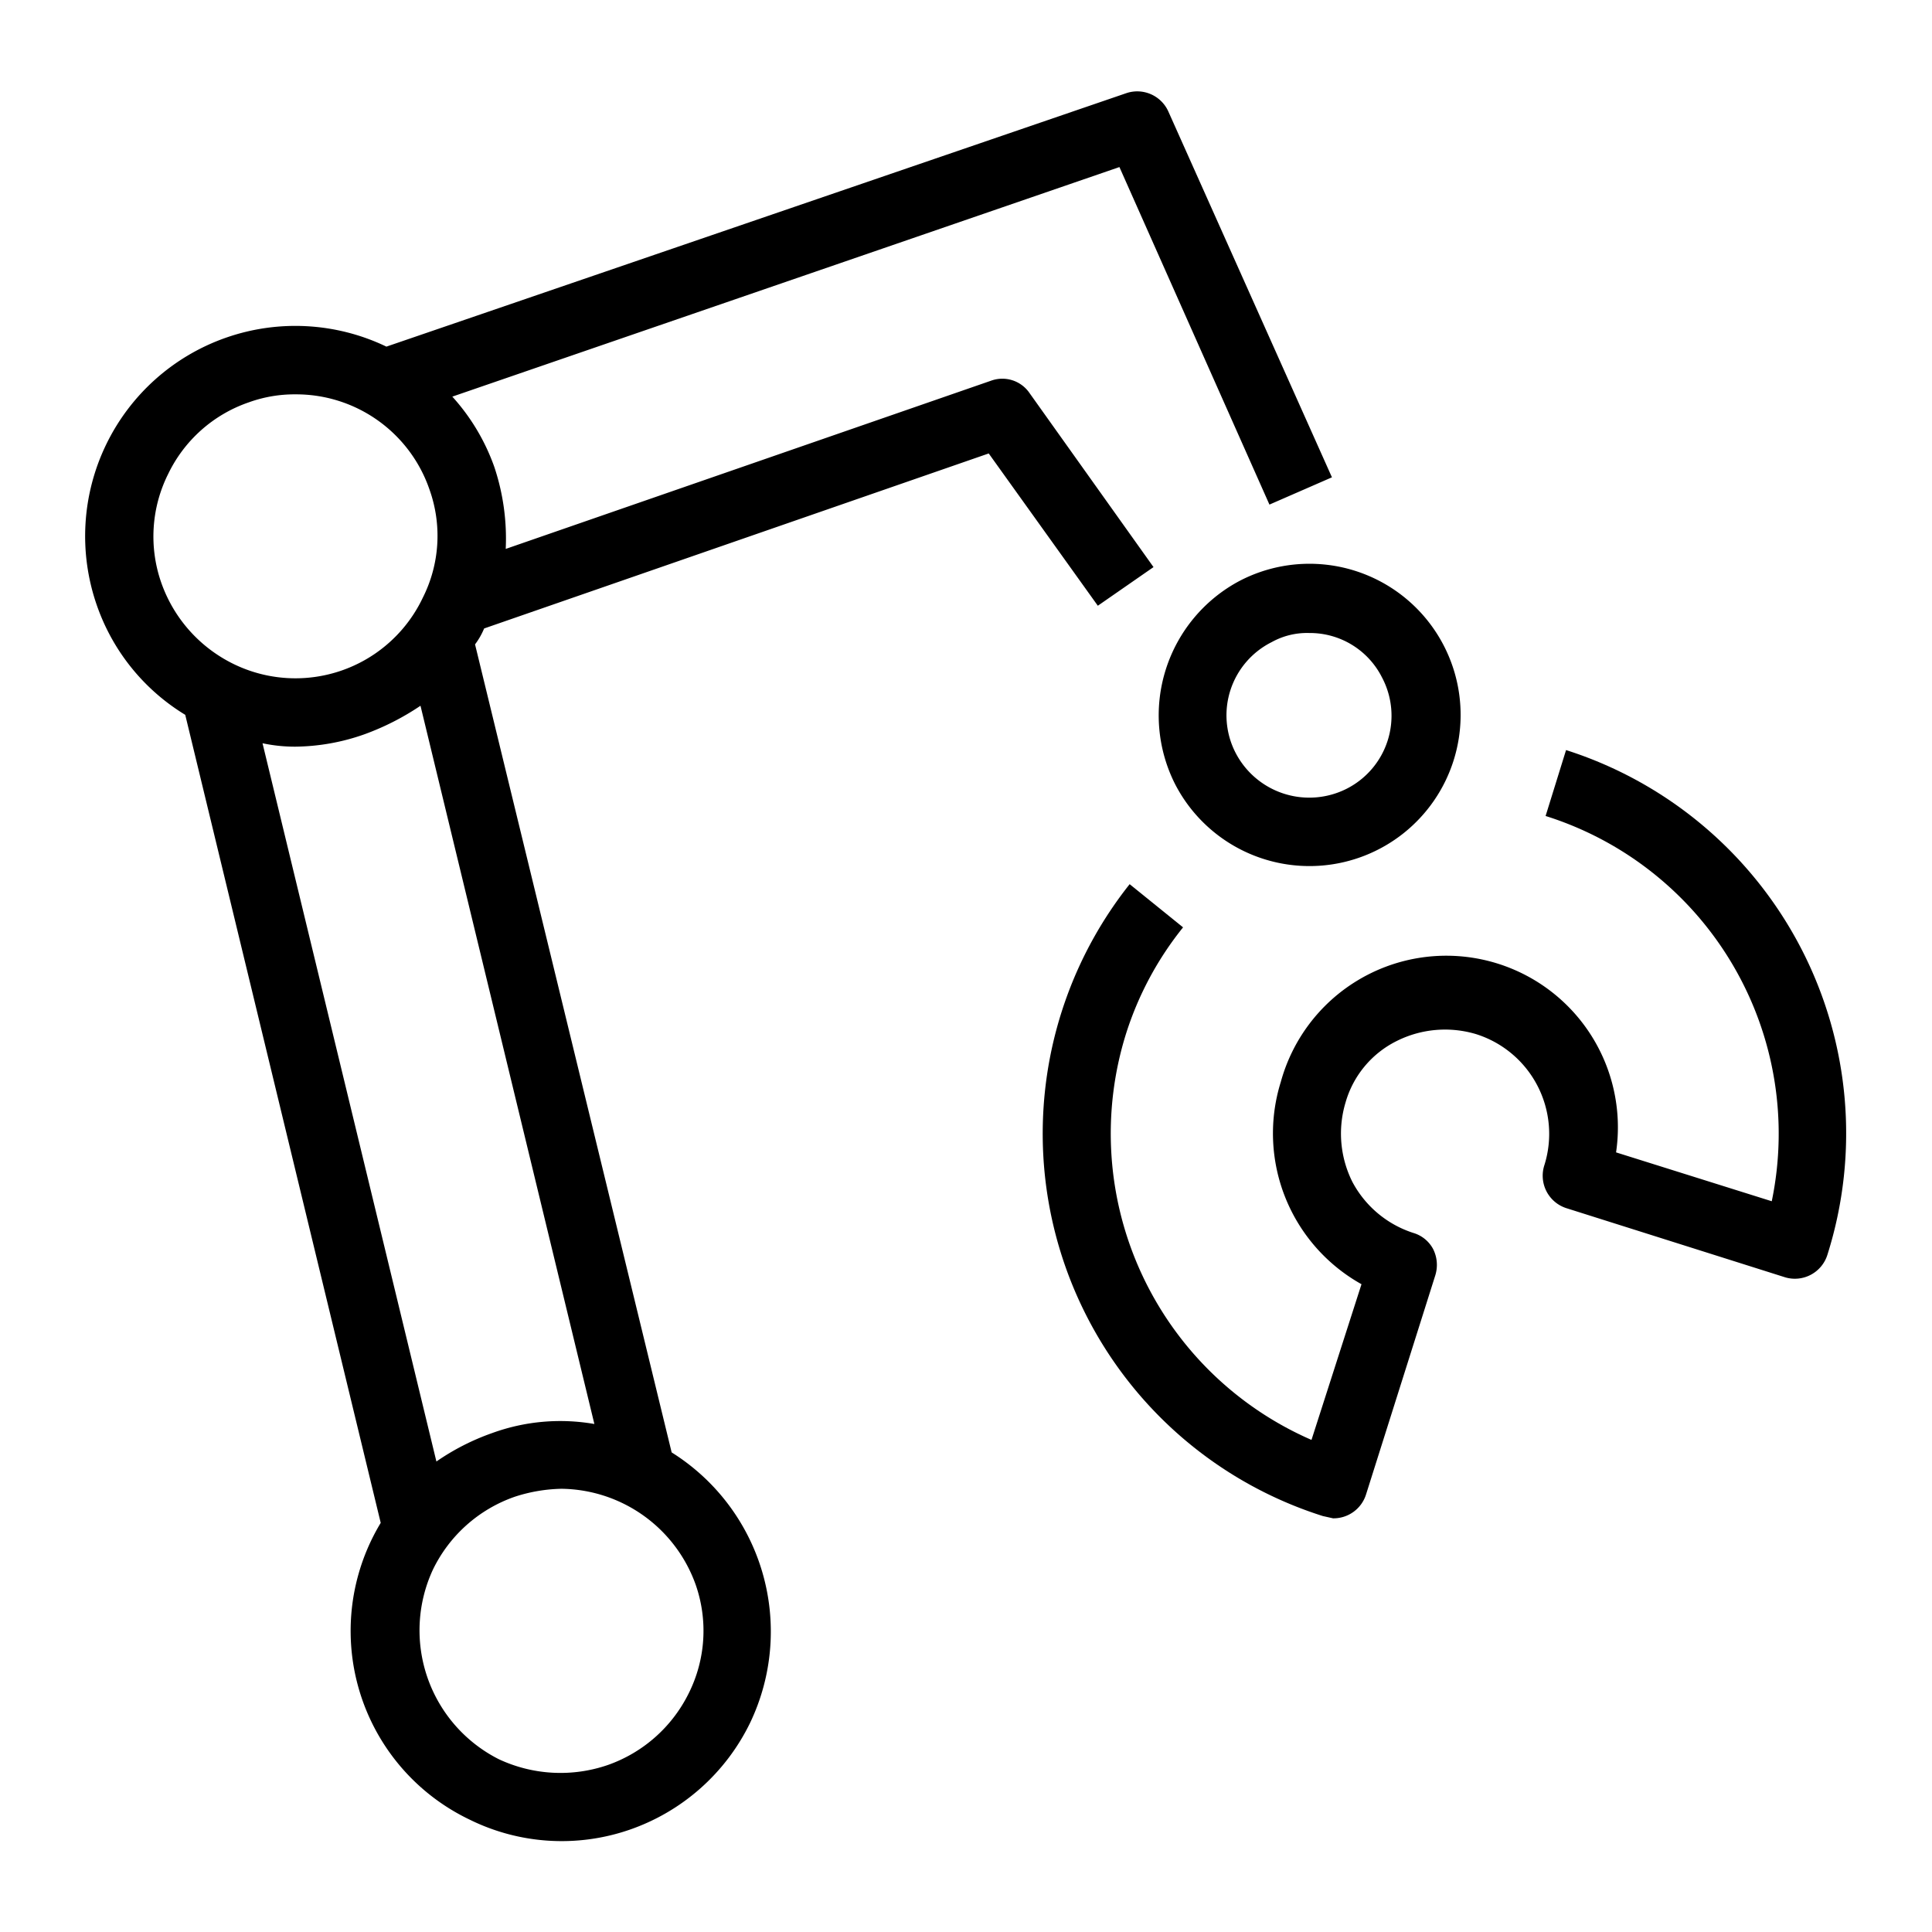 <svg id="PIKTOGRAM" xmlns="http://www.w3.org/2000/svg" viewBox="0 0 170 170"><title>regular_black</title>
<path d="M109.1,51.1A13.4,13.4,0,0,0,103.4,69a13.3,13.3,0,1,0,5.7-17.9Zm12.5,8.5a7.2,7.2,0,0,1-3.1,9.8,7.3,7.3,0,0,1-9.8-3.2,7.2,7.2,0,0,1,3.2-9.7,6.4,6.4,0,0,1,3.3-.8A7.1,7.1,0,0,1,121.6,59.6Z"/><path d="M42.6,55.3,87,39.9l9.6,13.4,4.9-3.4L90.6,34.6a2.9,2.9,0,0,0-3.4-1.1L44.5,48.3a19.9,19.9,0,0,0-1-7.2,18.3,18.3,0,0,0-3.7-6.2L98.5,14.7l13.2,29.7,5.5-2.4L102.8,9.8a3,3,0,0,0-3.7-1.6L34,30.5A18.5,18.5,0,0,0,8.5,53.2a18.3,18.3,0,0,0,7.8,9.7L33.5,134a18.4,18.4,0,0,0,7.8,26.1,18.3,18.3,0,0,0,14.1.9A18.5,18.5,0,0,0,66,151.6a18.6,18.6,0,0,0-6.9-23.8L41.8,56.7A6.4,6.4,0,0,0,42.6,55.3ZM14.8,41.7a12.3,12.3,0,0,1,7.1-6.3,11.8,11.8,0,0,1,4.1-.7,12.4,12.4,0,0,1,11.8,8.4,12.1,12.1,0,0,1-.6,9.5,12.4,12.4,0,0,1-16.7,5.8,12.6,12.6,0,0,1-6.3-7.1A12.3,12.3,0,0,1,14.8,41.7ZM60.6,149a12.6,12.6,0,0,1-7.1,6.3,12.8,12.8,0,0,1-9.6-.5,12.7,12.7,0,0,1-5.8-16.7,12.6,12.6,0,0,1,7.2-6.4,14.1,14.1,0,0,1,4.1-.7,12.7,12.7,0,0,1,11.8,8.4A12.3,12.3,0,0,1,60.6,149ZM43.3,126.1a20.6,20.6,0,0,0-4.9,2.5L23.1,65.4a13.6,13.6,0,0,0,2.9.3,18.7,18.7,0,0,0,6.1-1.1A22.6,22.6,0,0,0,37,62.1l15.3,63.2A17.5,17.5,0,0,0,43.3,126.1Z"/><path d="M137.8,66,136,71.8a29.3,29.3,0,0,1,19.9,33.9l-13.7-4.3a15.1,15.1,0,0,0-29.5-6.2,15.2,15.2,0,0,0,7.1,17.8l-4.4,13.7A29.4,29.4,0,0,1,99.1,90.9a28.8,28.8,0,0,1,5-9.3l-4.7-3.8a35.3,35.3,0,0,0,17,55.6l.9.2a3,3,0,0,0,2.9-2.1l6.1-19.3a3.1,3.1,0,0,0-.2-2.3,2.9,2.9,0,0,0-1.7-1.4A9.3,9.3,0,0,1,119,104a9.5,9.5,0,0,1-.6-7,8.7,8.7,0,0,1,4.5-5.4,9.5,9.5,0,0,1,7-.6,9.2,9.2,0,0,1,6,11.5,3,3,0,0,0,1.9,3.8l19.3,6.1a3,3,0,0,0,3.7-2A35.4,35.4,0,0,0,137.8,66Z"/></svg>